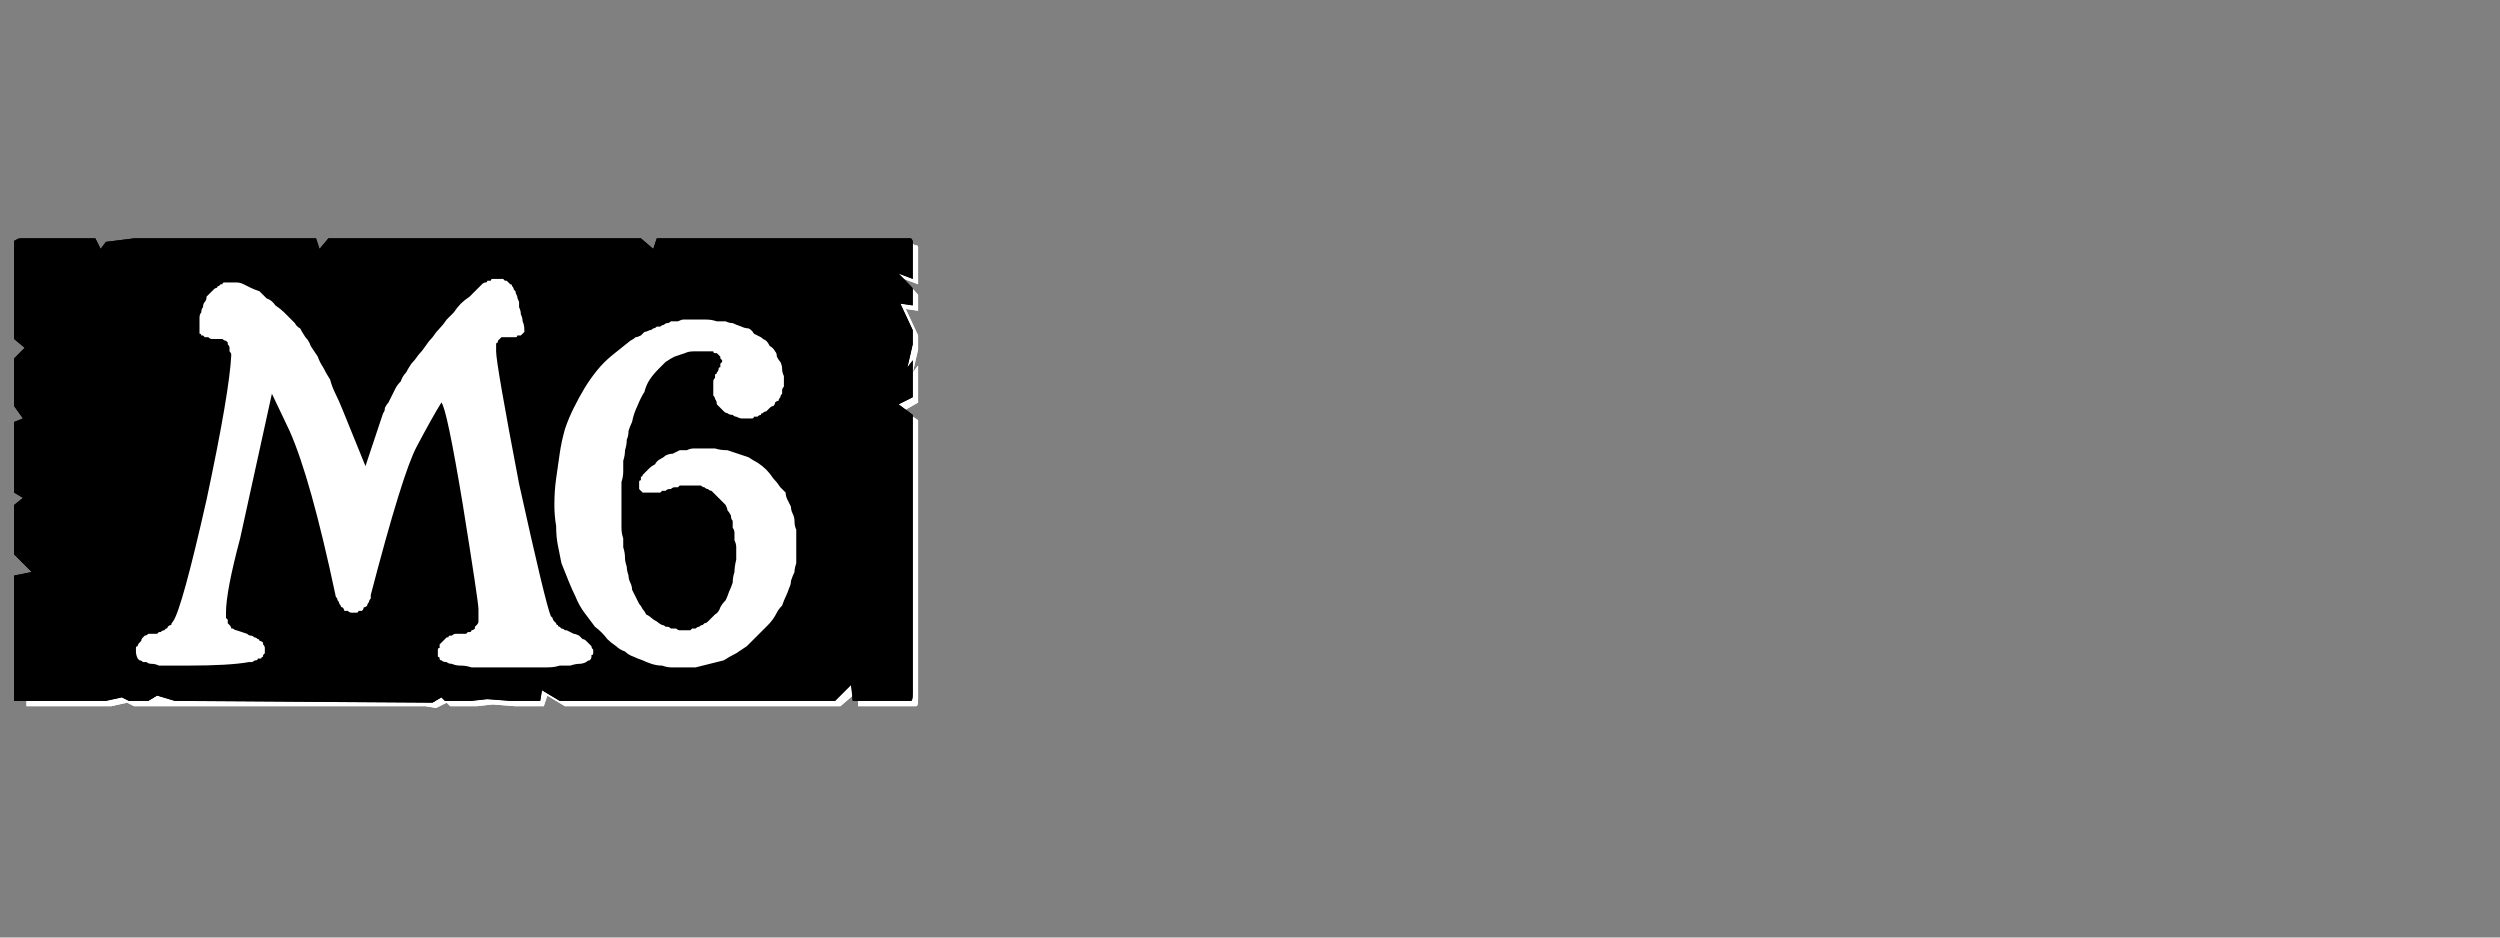 <?xml version="1.0" encoding="UTF-8" standalone="no"?>
<svg xmlns:ffdec="https://www.free-decompiler.com/flash" xmlns:xlink="http://www.w3.org/1999/xlink" ffdec:objectType="frame" height="26.55px" width="70.8px" xmlns="http://www.w3.org/2000/svg">
  <rect width="100%" height="100%" fill="#808080" stroke="none"/>
  <g transform="matrix(1.0, 0.0, 0.0, 1.0, 0.2, 0.4)">
    <use ffdec:characterId="3" height="26.0" transform="matrix(1.0, 0.0, 0.0, 1.0, 0.0, 0.0)" width="26.0" xlink:href="#shape0"/>
    <use ffdec:characterId="126" height="26.0" transform="matrix(1.0, 0.0, 0.0, 1.0, 0.0, 0.0)" width="26.0" xlink:href="#shape1"/>
    <use ffdec:characterId="126" height="26.0" transform="matrix(1.0, 0.0, 0.0, 1.0, 0.0, 0.0)" width="26.0" xlink:href="#shape1"/>
  </g>
  <defs>
    <g id="shape0" transform="matrix(1.0, 0.0, 0.0, 1.0, 0.0, 0.0)">
      <path d="M23.5 2.45 Q23.5 2.5 23.5 2.5 23.5 2.55 23.5 2.55 23.5 2.55 23.5 2.55 23.5 2.6 23.5 2.6 L23.5 4.05 22.85 3.8 23.5 4.5 23.5 5.25 22.95 5.25 23.5 6.45 23.5 7.1 23.3 8.15 23.5 7.8 23.5 9.55 22.85 9.85 23.15 10.05 23.75 9.8 23.75 8.05 23.5 8.4 23.75 7.35 23.75 6.7 23.2 5.5 23.75 5.5 23.75 4.75 23.1 4.05 23.75 4.3 23.75 2.85 Q23.75 2.8 23.75 2.8 23.75 2.7 23.75 2.65 23.75 2.55 23.7 2.55 23.7 2.5 23.65 2.5 23.6 2.5 23.5 2.45 L23.5 2.45 M23.5 10.4 L23.5 22.5 23.5 23.15 Q23.5 23.4 23.5 23.4 23.45 23.5 23.4 23.5 23.35 23.5 23.15 23.5 L22.5 23.5 21.85 23.5 20.95 23.5 21.0 23.75 22.1 23.75 22.75 23.75 23.4 23.75 Q23.65 23.75 23.7 23.75 23.75 23.7 23.75 23.4 L23.75 22.75 23.75 10.55 23.5 10.4 M20.7 22.75 L19.95 23.5 16.1 23.5 15.25 23.05 15.2 23.5 14.15 23.5 13.9 23.5 12.75 23.4 12.05 23.5 10.85 23.5 10.7 23.3 10.2 23.55 9.7 23.5 8.85 23.25 8.4 23.5 7.5 23.5 7.25 23.35 6.45 23.5 5.85 23.5 5.2 23.5 4.55 23.5 3.95 23.45 3.25 23.5 2.85 23.5 Q2.85 23.55 2.85 23.6 2.85 23.65 2.85 23.7 2.8 23.7 2.8 23.75 2.85 23.75 2.85 23.75 2.85 23.75 2.85 23.75 L3.5 23.75 4.2 23.7 4.8 23.75 5.45 23.75 6.05 23.75 6.7 23.75 7.45 23.6 7.75 23.75 8.65 23.75 9.1 23.5 9.9 23.75 10.45 23.8 10.95 23.55 11.1 23.75 12.3 23.75 13.0 23.65 14.1 23.75 14.4 23.75 15.4 23.75 15.5 23.3 16.35 23.75 20.15 23.75 20.75 23.2 20.7 22.75" fill="#000000" fill-opacity="0.0" fill-rule="evenodd" stroke="none"/>
      <path d="M2.6 2.2 L5.95 2.2 6.2 2.65 6.5 2.4 7.75 2.2 13.5 2.2 13.7 2.7 14.15 2.2 15.45 2.2 16.65 2.2 17.15 2.65 17.35 2.2 18.0 2.2 23.15 2.2 Q23.35 2.2 23.4 2.25 23.45 2.25 23.5 2.35 23.5 2.4 23.5 2.55 23.5 2.55 23.5 2.6 L23.5 4.05 22.85 3.8 23.5 4.5 23.5 5.25 22.95 5.25 23.5 6.45 23.5 7.1 23.3 8.15 23.5 7.8 23.5 9.55 22.85 9.85 23.5 10.3 23.5 22.5 23.5 23.15 Q23.5 23.4 23.5 23.4 23.45 23.5 23.4 23.5 23.35 23.5 23.15 23.5 L22.5 23.5 21.85 23.5 20.75 23.5 20.7 22.75 19.95 23.5 16.1 23.5 15.25 23.05 15.2 23.5 14.15 23.5 13.9 23.5 12.75 23.4 12.05 23.5 10.85 23.5 10.7 23.3 10.2 23.55 9.7 23.5 8.85 23.25 8.4 23.5 7.5 23.5 7.25 23.35 6.45 23.5 5.85 23.5 5.2 23.5 4.55 23.5 3.95 23.45 3.25 23.5 2.6 23.5 Q2.6 23.5 2.6 23.5 2.6 23.5 2.6 23.5 2.4 23.5 2.35 23.5 2.3 23.5 2.25 23.45 2.25 23.4 2.25 23.2 2.25 23.2 2.25 23.2 2.25 23.2 2.25 23.2 2.25 23.15 2.25 23.15 L2.25 17.7 3.05 17.5 2.25 16.75 2.25 16.1 2.25 15.45 2.25 14.45 2.65 14.15 2.25 13.9 2.25 10.65 2.65 10.45 2.25 9.9 2.25 9.0 2.25 8.35 2.25 7.7 2.75 7.2 2.25 6.85 2.25 2.6 Q2.25 2.55 2.25 2.55 2.25 2.4 2.25 2.35 2.3 2.25 2.35 2.25 2.4 2.2 2.55 2.2 2.55 2.2 2.6 2.2 2.6 2.2 2.6 2.2 2.6 2.2 2.6 2.2 L2.6 2.2" fill="#000000" fill-opacity="0.0" fill-rule="evenodd" stroke="none"/>
    </g>
    <g id="shape1" transform="matrix(1.0, 0.0, 0.0, 1.0, 0.0, 0.0)">
      <path d="M25.65 6.5 Q25.65 6.55 25.65 6.6 25.65 6.55 25.65 6.6 L25.65 7.5 25.25 7.35 25.65 7.75 25.65 8.25 25.3 8.2 25.65 8.95 25.65 9.35 25.5 10.0 25.65 9.8 25.65 10.85 25.25 11.05 25.45 11.2 25.8 11.0 25.8 9.95 25.65 10.15 25.8 9.5 25.8 9.1 25.45 8.35 25.8 8.4 25.8 7.95 25.4 7.5 25.8 7.65 25.8 6.75 Q25.8 6.75 25.8 6.75 25.8 6.75 25.8 6.75 25.8 6.65 25.8 6.6 25.8 6.55 25.75 6.55 25.7 6.55 25.65 6.5 L25.65 6.5 M25.65 11.4 L25.65 18.85 25.65 19.25 Q25.65 19.45 25.6 19.45 25.6 19.45 25.45 19.45 L25.05 19.45 24.65 19.45 24.1 19.45 24.1 19.6 24.8 19.6 25.2 19.6 25.6 19.6 Q25.75 19.6 25.75 19.6 25.8 19.6 25.8 19.4 L25.8 19.0 25.8 11.5 25.65 11.4 M23.9 19.0 L23.45 19.45 15.65 19.45 15.15 19.15 15.1 19.45 14.45 19.45 14.25 19.45 13.6 19.4 13.15 19.45 12.4 19.45 12.3 19.35 12.05 19.5 4.75 19.45 4.25 19.3 4.0 19.45 3.45 19.45 3.25 19.35 2.8 19.45 2.4 19.45 2.0 19.45 1.6 19.45 1.25 19.45 0.8 19.45 0.55 19.45 Q0.55 19.5 0.55 19.6 0.55 19.6 0.55 19.6 0.55 19.6 0.55 19.6 L0.95 19.6 1.4 19.6 1.75 19.6 2.15 19.6 2.55 19.6 2.95 19.6 3.4 19.5 3.6 19.6 4.1 19.6 11.35 19.6 11.85 19.6 12.15 19.65 12.45 19.5 12.55 19.6 13.3 19.6 13.75 19.55 14.4 19.6 14.6 19.6 15.2 19.6 15.3 19.3 15.8 19.6 23.6 19.6 23.95 19.3 23.9 19.0" fill="#ffffff" fill-rule="evenodd" stroke="none"/>
      <path d="M0.4 6.35 L2.5 6.35 2.65 6.65 2.8 6.45 3.6 6.35 8.75 6.35 8.85 6.65 9.1 6.35 9.95 6.35 17.95 6.35 18.3 6.65 18.4 6.35 18.8 6.35 25.45 6.35 Q25.55 6.35 25.6 6.35 25.65 6.4 25.65 6.45 25.65 6.45 25.65 6.6 25.65 6.6 25.65 6.6 L25.65 7.5 25.25 7.35 25.65 7.75 25.65 8.25 25.3 8.2 25.65 8.95 25.65 9.35 25.5 10.0 25.65 9.8 25.65 10.85 25.25 11.05 25.65 11.35 25.65 18.85 25.65 19.25 Q25.65 19.45 25.6 19.45 25.6 19.45 25.45 19.45 L25.05 19.45 24.65 19.45 23.95 19.45 23.9 19.0 23.45 19.45 15.65 19.45 15.15 19.15 15.1 19.45 14.45 19.45 14.25 19.45 13.6 19.4 13.15 19.45 12.4 19.45 12.3 19.35 12.05 19.5 4.75 19.45 4.25 19.3 4.0 19.45 3.45 19.45 3.25 19.35 2.8 19.45 2.4 19.45 2.0 19.45 1.6 19.45 1.25 19.45 0.8 19.45 0.4 19.45 Q0.4 19.45 0.4 19.45 0.4 19.45 0.4 19.45 0.25 19.45 0.2 19.45 0.2 19.45 0.2 19.3 0.2 19.3 0.2 19.25 0.2 19.25 0.2 19.25 0.2 19.25 0.2 19.25 L0.2 15.9 0.7 15.8 0.2 15.3 0.2 14.9 0.2 14.5 0.2 13.9 0.45 13.7 0.2 13.55 0.2 11.55 0.45 11.45 0.2 11.1 0.2 10.55 0.2 10.15 0.2 9.75 0.5 9.45 0.2 9.2 0.2 6.6 Q0.2 6.6 0.2 6.6 0.2 6.5 0.2 6.45 0.2 6.4 0.25 6.4 0.3 6.35 0.4 6.35 0.4 6.35 0.4 6.35 0.4 6.35 0.4 6.35 0.4 6.35 0.4 6.35 L0.4 6.35" fill="#000000" fill-rule="evenodd" stroke="none"/>
      <path d="M13.9 7.5 Q13.85 7.5 13.85 7.5 13.8 7.5 13.75 7.5 13.7 7.5 13.7 7.55 13.65 7.55 13.6 7.55 13.6 7.6 13.55 7.6 13.5 7.6 13.45 7.65 13.4 7.7 13.4 7.7 13.35 7.75 13.3 7.8 13.2 7.9 13.1 8.0 12.95 8.1 12.85 8.2 12.75 8.3 12.65 8.45 12.55 8.55 12.45 8.65 12.35 8.8 12.25 8.9 12.15 9.0 12.05 9.15 11.95 9.25 11.85 9.4 11.75 9.55 11.65 9.65 11.55 9.8 11.45 9.9 11.35 10.05 11.3 10.15 11.2 10.25 11.15 10.4 11.05 10.5 11.0 10.6 10.95 10.7 10.9 10.8 10.85 10.9 10.8 11.0 10.75 11.05 10.7 11.15 10.7 11.25 10.65 11.3 L10.15 12.8 9.5 11.2 Q9.4 10.95 9.3 10.75 9.2 10.55 9.15 10.35 9.05 10.2 8.95 10.0 8.85 9.85 8.8 9.7 8.7 9.55 8.6 9.4 8.55 9.25 8.45 9.15 8.35 9.0 8.3 8.9 8.2 8.85 8.15 8.75 8.0 8.6 7.85 8.45 7.75 8.35 7.6 8.25 7.5 8.1 7.35 8.05 7.25 7.95 7.15 7.85 7.0 7.8 6.9 7.75 6.8 7.7 6.7 7.65 6.6 7.6 6.5 7.6 6.4 7.6 6.3 7.6 6.3 7.6 6.25 7.6 6.25 7.6 6.2 7.6 6.2 7.6 6.15 7.6 6.1 7.6 6.1 7.65 6.05 7.65 6.05 7.65 6.0 7.7 6.0 7.7 5.95 7.7 5.95 7.75 5.9 7.75 5.85 7.8 5.8 7.85 5.75 7.9 5.7 7.95 5.65 8.0 5.65 8.1 5.6 8.15 5.55 8.2 5.55 8.3 5.5 8.35 5.5 8.45 5.45 8.5 5.45 8.6 5.45 8.7 5.45 8.8 5.45 8.85 5.45 8.95 5.45 9.0 5.45 9.0 5.45 9.05 5.45 9.05 5.5 9.05 5.5 9.1 5.5 9.1 5.55 9.1 5.6 9.15 5.6 9.15 5.65 9.15 5.7 9.15 5.75 9.2 5.8 9.2 5.85 9.2 5.9 9.2 L5.95 9.2 Q6.0 9.2 6.05 9.2 6.1 9.2 6.1 9.2 6.15 9.25 6.2 9.25 6.2 9.25 6.25 9.3 6.25 9.35 6.25 9.35 6.3 9.4 6.3 9.45 6.3 9.5 6.3 9.55 6.35 9.6 6.35 9.65 6.3 10.7 5.65 13.75 4.95 16.85 4.7 17.2 4.65 17.25 4.65 17.3 4.6 17.3 4.55 17.35 4.55 17.4 4.5 17.4 4.45 17.45 4.45 17.45 4.4 17.45 4.35 17.5 4.35 17.5 4.3 17.5 4.3 17.5 4.25 17.55 4.2 17.55 4.2 17.55 L4.15 17.55 Q4.1 17.55 4.05 17.55 4.0 17.55 4.0 17.55 3.95 17.6 3.9 17.6 3.85 17.65 3.85 17.65 3.8 17.7 3.8 17.75 3.75 17.8 3.75 17.8 3.7 17.85 3.7 17.9 3.65 17.9 3.65 17.95 3.65 18.0 3.65 18.0 3.65 18.05 3.65 18.05 3.65 18.15 3.7 18.25 3.7 18.25 3.75 18.3 3.8 18.3 3.85 18.35 3.9 18.35 3.95 18.35 4.0 18.4 4.1 18.4 4.2 18.4 4.3 18.45 4.4 18.45 4.55 18.45 4.65 18.45 4.8 18.45 4.95 18.45 5.1 18.45 6.3 18.45 6.85 18.35 6.9 18.35 6.95 18.35 7.0 18.3 7.05 18.3 7.1 18.3 7.1 18.25 7.15 18.25 7.2 18.25 7.2 18.2 7.25 18.2 7.25 18.15 7.25 18.15 7.3 18.1 7.3 18.1 7.3 18.05 7.3 18.0 7.3 17.95 7.3 17.95 7.3 17.9 7.25 17.85 7.25 17.85 7.25 17.8 7.2 17.75 7.15 17.75 7.15 17.7 7.1 17.7 7.05 17.65 7.0 17.65 6.95 17.6 6.9 17.6 6.85 17.6 6.8 17.55 L6.5 17.45 Q6.45 17.45 6.4 17.4 6.4 17.4 6.35 17.4 6.35 17.35 6.3 17.3 6.3 17.3 6.25 17.25 6.25 17.2 6.25 17.15 6.2 17.1 6.2 17.1 6.2 17.05 6.2 17.0 6.2 16.95 6.2 16.95 6.2 16.35 6.6 14.85 L7.5 10.75 8.0 11.8 Q8.6 13.15 9.3 16.45 9.3 16.5 9.35 16.55 9.35 16.6 9.4 16.65 9.4 16.7 9.45 16.75 9.45 16.8 9.5 16.8 9.55 16.85 9.55 16.9 9.6 16.9 9.65 16.9 9.7 16.95 9.75 16.95 9.75 16.95 9.8 16.95 9.85 16.95 9.9 16.95 9.95 16.95 9.95 16.9 10.0 16.9 10.05 16.9 10.1 16.85 10.1 16.8 10.15 16.8 10.2 16.75 10.2 16.7 10.25 16.65 10.25 16.6 10.3 16.55 10.3 16.5 10.3 16.45 11.2 13.0 11.6 12.25 12.05 11.4 12.3 11.0 12.45 11.15 12.9 13.85 13.35 16.65 13.35 16.85 L13.35 17.2 Q13.35 17.25 13.3 17.3 13.3 17.3 13.25 17.35 13.25 17.4 13.25 17.4 13.2 17.45 13.15 17.45 13.15 17.5 13.1 17.5 13.1 17.5 13.05 17.5 13.0 17.55 13.0 17.55 12.95 17.55 12.9 17.55 L12.85 17.55 Q12.8 17.55 12.75 17.55 12.75 17.55 12.7 17.55 12.65 17.55 12.6 17.6 12.6 17.6 12.55 17.6 12.5 17.6 12.5 17.65 12.45 17.65 12.45 17.65 12.4 17.7 12.4 17.7 12.35 17.75 12.35 17.75 12.3 17.8 12.3 17.8 12.25 17.85 12.25 17.85 12.25 17.9 12.25 17.95 12.2 17.95 12.2 18.0 12.2 18.05 12.2 18.05 12.2 18.1 12.2 18.1 12.2 18.15 12.2 18.2 12.25 18.2 12.25 18.25 12.25 18.3 12.3 18.3 12.35 18.35 12.45 18.35 12.5 18.4 12.6 18.4 12.7 18.45 12.85 18.45 13.0 18.45 13.15 18.5 13.3 18.5 13.5 18.5 13.7 18.5 13.9 18.5 14.15 18.5 14.4 18.5 14.65 18.5 14.9 18.5 15.1 18.5 15.3 18.5 15.5 18.5 15.65 18.45 15.85 18.45 15.95 18.45 16.1 18.4 16.2 18.4 16.3 18.4 16.4 18.35 16.45 18.3 16.5 18.3 16.55 18.25 16.55 18.2 16.55 18.2 16.55 18.15 16.6 18.15 16.6 18.1 16.6 18.05 16.6 18.0 16.55 17.95 16.55 17.9 16.55 17.9 16.5 17.85 16.45 17.8 16.4 17.75 16.35 17.7 16.3 17.7 16.25 17.65 16.2 17.6 16.1 17.55 16.05 17.55 15.95 17.5 15.85 17.45 15.8 17.45 15.8 17.45 15.75 17.4 15.7 17.4 15.7 17.4 15.65 17.35 15.6 17.35 15.6 17.3 15.55 17.3 15.55 17.25 15.5 17.2 15.5 17.2 15.45 17.15 15.45 17.1 15.4 17.05 15.4 17.05 15.25 16.7 14.5 13.3 13.85 9.9 13.85 9.55 13.85 9.5 13.85 9.45 13.85 9.4 13.85 9.35 13.85 9.3 13.9 9.3 13.9 9.25 13.9 9.25 13.95 9.2 13.95 9.2 14.0 9.15 14.0 9.15 14.05 9.15 14.1 9.15 14.15 9.15 14.15 9.15 14.2 9.15 14.3 9.15 14.35 9.15 14.4 9.15 14.45 9.15 14.45 9.1 14.5 9.1 14.55 9.1 14.55 9.1 14.6 9.05 14.6 9.05 14.65 9.0 14.65 9.0 14.65 9.0 14.65 8.95 14.65 8.95 14.65 8.8 14.6 8.7 14.6 8.6 14.55 8.5 14.55 8.4 14.5 8.3 14.5 8.2 14.5 8.15 14.45 8.05 14.45 8.0 14.4 7.9 14.4 7.85 14.35 7.8 14.35 7.8 14.35 7.75 14.3 7.7 14.3 7.65 14.25 7.65 14.25 7.65 14.2 7.6 14.2 7.6 14.15 7.55 14.15 7.55 14.1 7.55 14.1 7.55 14.05 7.5 14.05 7.5 14.0 7.5 14.0 7.5 13.95 7.5 13.9 7.5 13.9 7.5 L13.9 7.5 M19.55 8.65 Q19.5 8.65 19.4 8.65 19.35 8.65 19.25 8.65 19.2 8.65 19.15 8.65 19.1 8.65 19.0 8.7 18.95 8.7 18.9 8.7 18.85 8.7 18.8 8.7 18.75 8.75 18.7 8.75 18.65 8.75 18.6 8.8 18.55 8.8 18.5 8.85 18.45 8.85 18.4 8.85 18.35 8.9 18.3 8.9 18.25 8.95 18.2 8.95 18.1 9.0 18.05 9.0 18.0 9.05 17.95 9.1 17.85 9.15 17.8 9.15 17.75 9.2 17.65 9.25 17.4 9.45 17.15 9.65 16.9 9.85 16.7 10.1 16.5 10.35 16.35 10.6 16.2 10.85 16.05 11.15 15.9 11.45 15.8 11.75 15.7 12.1 15.65 12.45 15.6 12.8 15.55 13.15 15.5 13.5 15.5 13.9 15.5 14.2 15.55 14.5 15.55 14.8 15.6 15.05 15.65 15.3 15.7 15.55 15.8 15.8 15.9 16.05 16.0 16.3 16.1 16.5 16.2 16.75 16.35 16.95 16.5 17.15 16.65 17.35 16.85 17.5 17.0 17.7 17.1 17.8 17.25 17.9 17.35 18.0 17.5 18.05 17.6 18.15 17.75 18.2 17.85 18.25 18.0 18.3 18.1 18.35 18.25 18.4 18.4 18.45 18.55 18.45 18.7 18.5 18.8 18.5 18.95 18.5 19.1 18.5 19.3 18.5 19.5 18.5 19.7 18.45 19.9 18.4 20.1 18.35 20.3 18.3 20.45 18.2 20.65 18.1 20.8 18.0 20.95 17.9 21.1 17.75 21.25 17.6 21.4 17.45 21.55 17.3 21.7 17.15 21.8 16.95 21.85 16.85 21.95 16.75 22.0 16.6 22.05 16.5 22.1 16.4 22.15 16.25 22.2 16.15 22.2 16.05 22.25 15.9 22.3 15.8 22.3 15.7 22.35 15.55 22.35 15.45 22.35 15.3 22.35 15.2 22.35 15.1 22.35 14.95 22.35 14.85 22.35 14.7 22.35 14.6 22.3 14.5 22.3 14.35 22.3 14.25 22.25 14.15 22.2 14.05 22.2 13.95 22.15 13.85 22.1 13.75 22.05 13.65 22.05 13.55 22.0 13.5 21.9 13.4 21.8 13.25 21.7 13.15 21.6 13.0 21.5 12.9 21.4 12.8 21.25 12.7 21.15 12.65 21.0 12.55 20.85 12.5 20.7 12.45 20.55 12.4 20.4 12.35 20.2 12.35 20.05 12.3 19.85 12.3 19.65 12.3 19.55 12.3 19.45 12.3 19.35 12.3 19.25 12.35 19.15 12.35 19.05 12.35 18.95 12.4 18.85 12.45 18.75 12.45 18.65 12.5 18.6 12.55 18.5 12.6 18.4 12.65 18.35 12.75 18.25 12.8 18.2 12.85 18.15 12.9 18.15 12.9 18.1 12.95 18.05 13.0 18.05 13.0 18.0 13.05 18.0 13.1 17.95 13.1 17.95 13.15 17.95 13.2 17.9 13.2 17.9 13.25 17.9 13.25 17.9 13.3 17.9 13.35 17.9 13.35 17.9 13.4 17.9 13.45 17.9 13.45 17.95 13.5 17.95 13.5 18.0 13.55 18.0 13.55 18.05 13.55 18.1 13.55 18.15 13.55 18.2 13.55 18.2 13.55 18.25 13.55 18.3 13.55 18.3 13.55 18.35 13.55 18.4 13.55 18.4 13.55 18.45 13.55 18.5 13.55 18.55 13.5 18.55 13.5 18.6 13.5 18.65 13.5 18.7 13.45 18.75 13.45 18.8 13.45 18.8 13.45 18.85 13.4 18.9 13.4 18.95 13.4 19.0 13.4 19.0 13.4 19.05 13.35 19.1 13.35 19.15 13.35 19.2 13.35 19.25 13.35 19.3 13.35 19.35 13.35 19.4 13.35 19.45 13.35 19.5 13.35 19.55 13.35 19.6 13.35 19.65 13.35 19.7 13.4 19.75 13.4 19.8 13.45 19.85 13.45 19.9 13.5 19.95 13.5 20.0 13.55 20.05 13.6 20.1 13.65 20.15 13.7 20.2 13.75 20.25 13.8 20.3 13.85 20.35 13.9 20.4 14.0 20.4 14.05 20.45 14.1 20.5 14.2 20.5 14.3 20.55 14.35 20.55 14.45 20.55 14.55 20.6 14.6 20.6 14.7 20.6 14.8 20.6 14.9 20.65 15.0 20.65 15.1 20.65 15.3 20.65 15.45 20.6 15.65 20.6 15.8 20.55 15.95 20.55 16.1 20.5 16.25 20.45 16.35 20.4 16.5 20.35 16.6 20.25 16.7 20.2 16.8 20.15 16.95 20.05 17.0 19.95 17.1 19.85 17.2 19.8 17.25 19.75 17.25 19.7 17.3 19.7 17.3 19.65 17.3 19.6 17.35 19.55 17.35 19.5 17.4 19.45 17.4 19.4 17.4 19.4 17.4 19.35 17.45 19.3 17.45 19.25 17.45 19.2 17.45 19.2 17.45 19.15 17.45 19.1 17.45 19.05 17.45 19.05 17.45 19.0 17.45 18.95 17.4 18.9 17.4 18.85 17.4 18.85 17.4 18.8 17.4 18.75 17.35 18.7 17.35 18.65 17.35 18.65 17.35 18.6 17.3 18.55 17.3 18.45 17.25 18.4 17.2 18.3 17.15 18.25 17.1 18.2 17.05 18.1 17.0 18.05 16.9 18.0 16.85 17.95 16.75 17.9 16.7 17.85 16.6 17.8 16.5 17.75 16.4 17.7 16.3 17.7 16.2 17.65 16.1 17.6 16.0 17.6 15.9 17.55 15.75 17.55 15.65 17.5 15.5 17.5 15.4 17.5 15.25 17.45 15.1 17.45 15.0 17.45 14.85 17.4 14.7 17.4 14.55 17.4 14.4 17.4 14.25 17.4 14.05 17.4 13.9 17.4 13.75 17.4 13.55 17.4 13.4 17.4 13.25 17.45 13.1 17.45 12.95 17.45 12.8 17.45 12.65 17.5 12.5 17.5 12.35 17.55 12.2 17.55 12.05 17.6 11.95 17.6 11.8 17.65 11.65 17.7 11.55 17.75 11.3 17.85 11.1 17.95 10.85 18.05 10.7 18.1 10.5 18.2 10.35 18.3 10.2 18.45 10.05 18.55 9.95 18.65 9.85 18.8 9.75 18.9 9.7 19.05 9.65 19.2 9.6 19.3 9.55 19.45 9.55 L19.8 9.55 Q19.85 9.55 19.9 9.55 19.95 9.55 20.0 9.55 20.0 9.6 20.05 9.6 20.1 9.6 20.1 9.6 20.15 9.65 20.15 9.65 20.2 9.7 20.2 9.7 20.2 9.7 20.2 9.75 20.25 9.8 20.25 9.8 20.25 9.85 20.25 9.85 20.2 9.9 20.2 9.9 20.2 9.95 20.2 10.0 20.15 10.0 20.15 10.05 20.15 10.1 20.1 10.15 20.1 10.2 20.05 10.2 20.05 10.25 20.05 10.3 20.0 10.35 20.0 10.4 20.0 10.4 20.0 10.45 20.0 10.5 20.0 10.55 20.0 10.6 20.0 10.65 20.0 10.7 20.0 10.75 20.0 10.75 20.0 10.8 20.05 10.85 20.05 10.9 20.1 10.95 20.1 11.05 20.15 11.1 20.2 11.15 20.25 11.2 20.3 11.25 20.35 11.3 20.4 11.3 20.45 11.35 20.55 11.35 20.6 11.4 20.65 11.4 20.75 11.45 20.8 11.45 20.9 11.45 21.0 11.45 21.0 11.45 21.05 11.45 21.1 11.45 21.1 11.45 21.15 11.45 21.15 11.4 21.2 11.4 21.25 11.4 21.3 11.35 21.35 11.35 21.35 11.3 21.4 11.3 21.45 11.25 21.5 11.25 21.55 11.2 21.6 11.15 21.65 11.1 21.7 11.1 21.75 11.05 21.75 11.0 21.8 10.95 21.85 10.95 21.85 10.9 21.9 10.85 21.9 10.8 21.95 10.75 21.95 10.7 21.95 10.65 21.95 10.6 22.0 10.55 22.0 10.5 22.0 10.45 22.0 10.35 22.0 10.25 21.95 10.15 21.95 10.05 21.95 9.95 21.9 9.85 21.85 9.8 21.8 9.7 21.8 9.6 21.75 9.55 21.7 9.45 21.6 9.4 21.55 9.3 21.5 9.25 21.4 9.2 21.35 9.15 21.25 9.1 21.15 9.05 21.1 8.95 21.0 8.9 20.9 8.9 20.8 8.85 20.65 8.8 20.55 8.75 20.45 8.75 20.35 8.7 20.2 8.7 20.1 8.7 19.95 8.65 19.8 8.65 19.7 8.65 19.55 8.65 L19.55 8.65" fill="#ffffff" fill-rule="evenodd" stroke="none"/>
    </g>
  </defs>
</svg>
